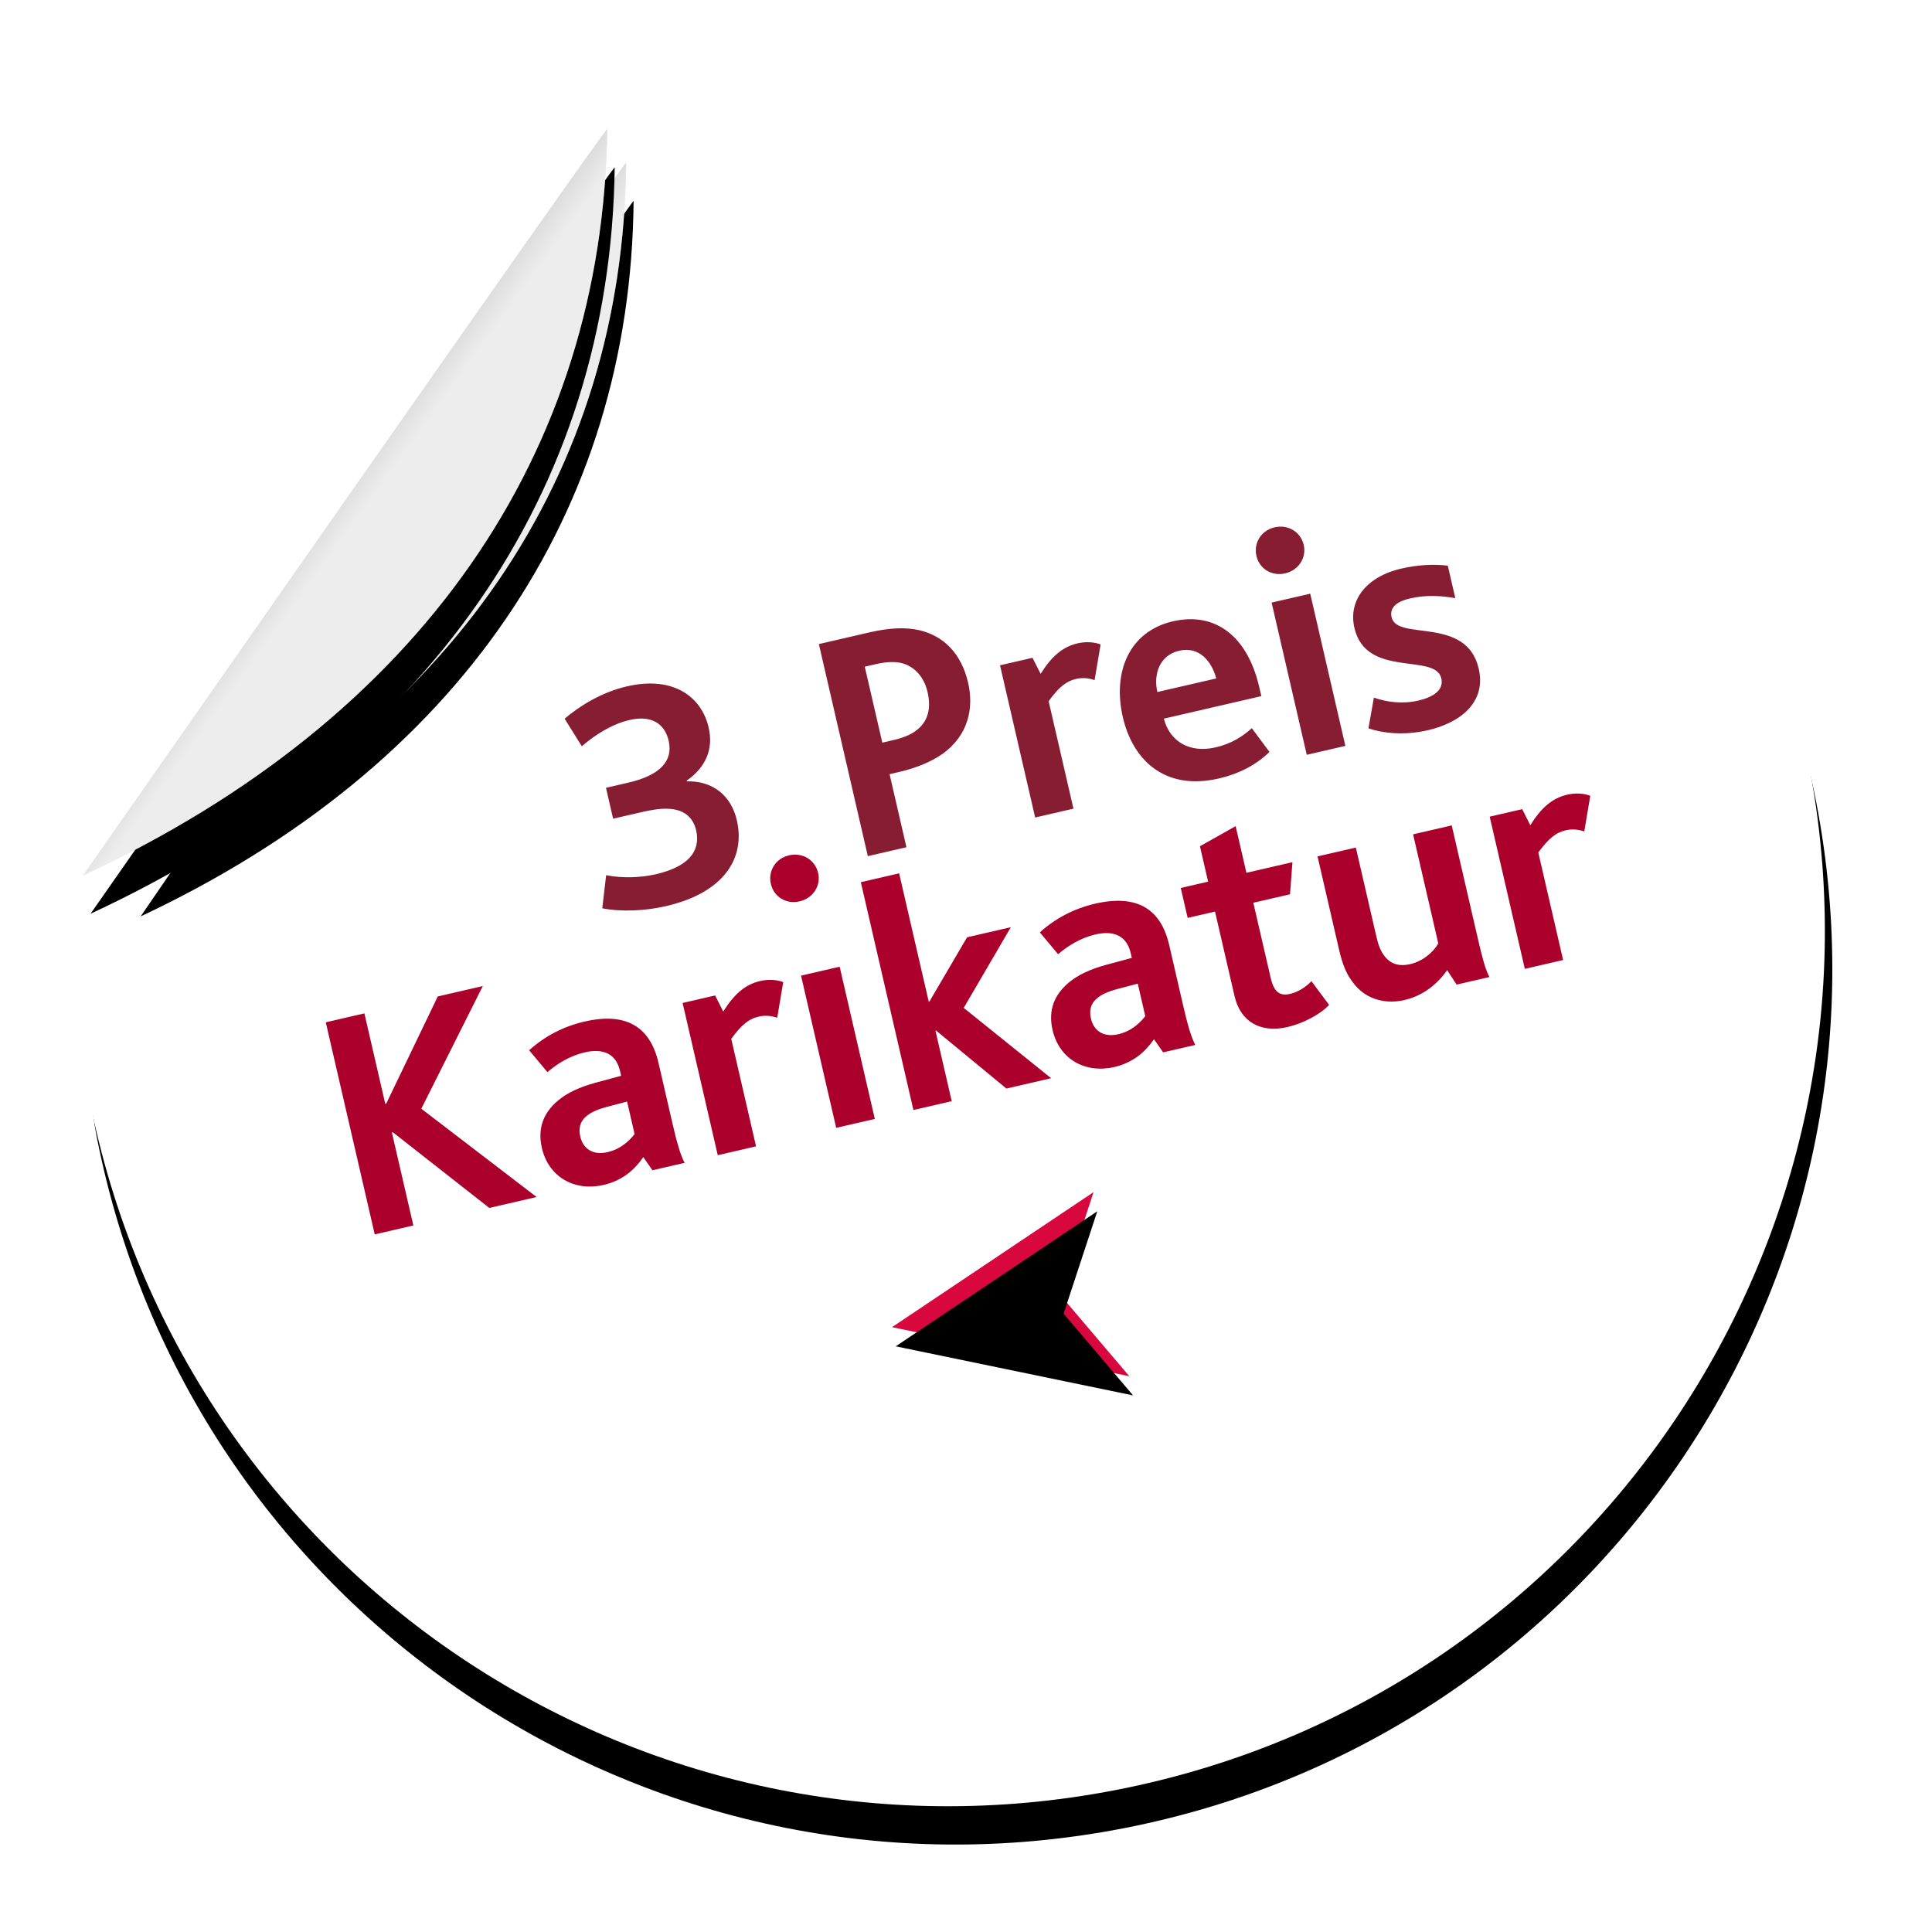 <?xml version="1.0" encoding="UTF-8"?>
<svg width="99px" height="99px" viewBox="0 0 99 99" version="1.1" xmlns="http://www.w3.org/2000/svg" xmlns:xlink="http://www.w3.org/1999/xlink">
    <!-- Generator: Sketch 46.2 (44496) - http://www.bohemiancoding.com/sketch -->
    <title>Karikatur_3</title>
    <desc>Created with Sketch.</desc>
    <defs>
        <path d="M44.882,89.763 C69.669,89.763 89.763,69.669 89.763,44.882 C89.763,20.094 69.669,0 44.882,0 C42.727,0 39.587,0.33 35.461,0.99 L1.882,33.828 C0.627,38.568 0,42.253 0,44.882 C0,69.669 20.094,89.763 44.882,89.763 Z" id="path-1"></path>
        <filter x="-7.8%" y="-5.6%" width="115.6%" height="115.6%" filterUnits="objectBoundingBox" id="filter-2">
            <feOffset dx="0" dy="2" in="SourceAlpha" result="shadowOffsetOuter1"></feOffset>
            <feGaussianBlur stdDeviation="2" in="shadowOffsetOuter1" result="shadowBlurOuter1"></feGaussianBlur>
            <feColorMatrix values="0 0 0 0 0   0 0 0 0 0   0 0 0 0 0  0 0 0 0.5 0" type="matrix" in="shadowBlurOuter1"></feColorMatrix>
        </filter>
        <linearGradient x1="54.455%" y1="50%" x2="32.77%" y2="27.37%" id="linearGradient-3">
            <stop stop-color="#FFFFFF" stop-opacity="0.5" offset="0%"></stop>
            <stop stop-color="#000000" stop-opacity="0.5" offset="100%"></stop>
        </linearGradient>
        <path d="M4.363,34.285 C21.851,29.868 32.966,18.757 36.155,3.118 C36.201,2.888 4.363,34.285 4.363,34.285 Z" id="path-4"></path>
        <filter x="-22.0%" y="-16.0%" width="144.0%" height="144.9%" filterUnits="objectBoundingBox" id="filter-5">
            <feOffset dx="0" dy="2" in="SourceAlpha" result="shadowOffsetOuter1"></feOffset>
            <feGaussianBlur stdDeviation="2" in="shadowOffsetOuter1" result="shadowBlurOuter1"></feGaussianBlur>
            <feColorMatrix values="0 0 0 0 0   0 0 0 0 0   0 0 0 0 0  0 0 0 0.5 0" type="matrix" in="shadowBlurOuter1"></feColorMatrix>
        </filter>
        <path d="M1.87,33.661 C20.386,29.068 32.155,17.512 35.531,1.248 C35.581,1.009 1.87,33.661 1.87,33.661 Z" id="path-6"></path>
        <filter x="-20.8%" y="-15.4%" width="141.6%" height="143.2%" filterUnits="objectBoundingBox" id="filter-7">
            <feOffset dx="0" dy="2" in="SourceAlpha" result="shadowOffsetOuter1"></feOffset>
            <feGaussianBlur stdDeviation="2" in="shadowOffsetOuter1" result="shadowBlurOuter1"></feGaussianBlur>
            <feColorMatrix values="0 0 0 0 0   0 0 0 0 0   0 0 0 0 0  0 0 0 0.5 0" type="matrix" in="shadowBlurOuter1"></feColorMatrix>
        </filter>
        <polygon id="path-8" points="38.141 64.293 49.6 69.082 46.904 64.293 49.6 59.471"></polygon>
        <filter x="-17.5%" y="-20.8%" width="134.9%" height="141.6%" filterUnits="objectBoundingBox" id="filter-9">
            <feGaussianBlur stdDeviation="1.5" in="SourceAlpha" result="shadowBlurInner1"></feGaussianBlur>
            <feOffset dx="0" dy="1" in="shadowBlurInner1" result="shadowOffsetInner1"></feOffset>
            <feComposite in="shadowOffsetInner1" in2="SourceAlpha" operator="arithmetic" k2="-1" k3="1" result="shadowInnerInner1"></feComposite>
            <feColorMatrix values="0 0 0 0 0   0 0 0 0 0   0 0 0 0 0  0 0 0 0.5 0" type="matrix" in="shadowInnerInner1"></feColorMatrix>
        </filter>
    </defs>
    <g id="Preisträger-/-winners" stroke="none" stroke-width="1" fill="none" fill-rule="evenodd">
        <g id="Karikatur_3" transform="translate(48.76, 47.76) rotate(-11) translate(-48.76, -47.76) translate(3.76, 2.76)">
            <g id="Group-7" transform="translate(-0, 0)">
                <g id="Oval-4">
                    <use fill="black" fill-opacity="1" filter="url(#filter-2)" xlink:href="#path-1"></use>
                    <use fill="#FFFFFF" fill-rule="evenodd" xlink:href="#path-1"></use>
                </g>
                <g id="Oval-4-Copy">
                    <use fill="black" fill-opacity="1" filter="url(#filter-5)" xlink:href="#path-4"></use>
                    <use fill="#DBDBDB" fill-rule="evenodd" xlink:href="#path-4"></use>
                    <use fill="url(#linearGradient-3)" fill-rule="evenodd" xlink:href="#path-4"></use>
                </g>
                <g id="Oval-4-Copy-2">
                    <use fill="black" fill-opacity="1" filter="url(#filter-7)" xlink:href="#path-6"></use>
                    <use fill="#DBDBDB" fill-rule="evenodd" xlink:href="#path-6"></use>
                    <use fill="url(#linearGradient-3)" fill-rule="evenodd" xlink:href="#path-6"></use>
                </g>
            </g>
            <g id="Path-2">
                <use fill="#D8073D" fill-rule="evenodd" xlink:href="#path-8"></use>
                <use fill="black" fill-opacity="1" filter="url(#filter-9)" xlink:href="#path-8"></use>
            </g>
            <path d="M12.765,53.425 L14.796,53.425 L14.796,48.534 L14.847,48.534 L18.79,53.425 L21.278,53.425 L16.539,47.688 L21.024,42.272 L18.655,42.272 L14.847,47.028 L14.796,47.028 L14.796,42.272 L12.765,42.272 L12.765,53.425 Z M27.37,53.425 L27.065,52.663 C26.49,53.188 25.762,53.594 24.764,53.594 C23.241,53.594 22.107,52.578 22.107,51.038 C22.107,49.955 22.632,49.278 23.461,48.855 C24.019,48.568 24.713,48.432 25.525,48.398 L26.896,48.348 L26.896,48.094 C26.896,47.163 26.287,46.757 25.356,46.757 C24.561,46.757 23.833,47.011 23.258,47.315 L22.598,46.012 C23.545,45.488 24.578,45.217 25.695,45.217 C27.844,45.217 28.91,46.198 28.91,48.128 L28.91,51.377 C28.91,52.308 28.944,53.001 29.062,53.425 L27.37,53.425 Z M26.896,49.701 L25.813,49.735 C25.289,49.752 24.916,49.837 24.645,49.989 C24.307,50.175 24.155,50.497 24.155,50.903 C24.155,51.597 24.612,52.003 25.339,52.003 C26.084,52.003 26.625,51.631 26.896,51.411 L26.896,49.701 Z M30.805,53.425 L32.819,53.425 L32.819,47.772 C33.479,47.197 33.919,46.977 34.444,46.977 C34.681,46.977 35.002,47.028 35.358,47.248 L36.069,45.538 C35.747,45.318 35.307,45.217 34.935,45.217 C34.122,45.217 33.462,45.589 32.735,46.317 L32.515,45.42 L30.805,45.42 L30.805,53.425 Z M37.033,53.425 L39.064,53.425 L39.064,45.42 L37.033,45.42 L37.033,53.425 Z M37.818,41.695 C38.529,41.695 39.07,41.154 39.07,40.494 C39.07,39.8 38.529,39.275 37.818,39.275 C37.107,39.275 36.583,39.817 36.583,40.494 C36.583,41.171 37.107,41.695 37.818,41.695 Z M41.095,53.425 L43.109,53.425 L43.109,49.718 L43.142,49.718 L45.985,53.425 L48.338,53.425 L44.784,48.906 L48.067,45.42 L45.765,45.42 L43.142,48.195 L43.109,48.195 L43.109,41.443 L41.095,41.443 L41.095,53.425 Z M54.227,53.425 L53.922,52.663 C53.347,53.188 52.619,53.594 51.621,53.594 C50.098,53.594 48.964,52.578 48.964,51.038 C48.964,49.955 49.489,49.278 50.318,48.855 C50.876,48.568 51.57,48.432 52.382,48.398 L53.753,48.348 L53.753,48.094 C53.753,47.163 53.144,46.757 52.213,46.757 C51.418,46.757 50.69,47.011 50.115,47.315 L49.455,46.012 C50.402,45.488 51.435,45.217 52.552,45.217 C54.701,45.217 55.767,46.198 55.767,48.128 L55.767,51.377 C55.767,52.308 55.801,53.001 55.919,53.425 L54.227,53.425 Z M53.753,49.701 L52.67,49.735 C52.145,49.752 51.773,49.837 51.502,49.989 C51.164,50.175 51.012,50.497 51.012,50.903 C51.012,51.597 51.469,52.003 52.196,52.003 C52.941,52.003 53.482,51.631 53.753,51.411 L53.753,49.701 Z M60.725,53.594 C61.521,53.594 62.485,53.357 63.061,52.968 L62.452,51.58 C62.147,51.783 61.707,51.969 61.233,51.969 C60.709,51.969 60.455,51.698 60.455,50.954 L60.455,46.994 L62.384,46.994 L62.875,45.42 L60.455,45.42 L60.455,42.966 L58.441,43.558 L58.441,45.42 L57.002,45.42 L57.002,46.994 L58.441,46.994 L58.441,51.445 C58.441,52.781 59.304,53.594 60.725,53.594 Z M66.869,53.594 C67.918,53.594 68.747,53.137 69.356,52.595 L69.661,53.425 L71.387,53.425 C71.269,53.001 71.252,52.308 71.252,51.445 L71.252,45.42 L69.221,45.42 L69.221,51.157 C68.865,51.546 68.239,51.868 67.579,51.868 C66.97,51.868 66.581,51.614 66.378,51.14 C66.259,50.886 66.209,50.565 66.209,50.141 L66.209,45.42 L64.195,45.42 L64.195,50.345 C64.195,51.089 64.279,51.58 64.465,52.02 C64.956,53.272 66.09,53.594 66.869,53.594 Z M73.249,53.425 L75.262,53.425 L75.262,47.772 C75.922,47.197 76.362,46.977 76.887,46.977 C77.124,46.977 77.445,47.028 77.801,47.248 L78.512,45.538 C78.19,45.318 77.75,45.217 77.378,45.217 C76.565,45.217 75.905,45.589 75.178,46.317 L74.958,45.42 L73.249,45.42 L73.249,53.425 Z" id="Karikatur" fill="#AB002C" transform="translate(45.639, 46.434) rotate(-2) translate(-45.639, -46.434) "></path>
            <path d="M27.463,39.582 C28.411,40.005 29.629,40.208 30.661,40.208 C33.775,40.208 35.197,38.685 35.197,36.739 C35.197,35.436 34.452,34.488 33.149,34.217 L33.149,34.183 C34.266,33.726 34.858,32.914 34.858,31.78 C34.858,30.206 33.741,28.785 31.254,28.785 C29.883,28.785 28.614,29.242 27.768,29.682 L28.309,31.256 C29.105,30.833 30.086,30.494 31,30.494 C32.151,30.494 32.709,31.086 32.709,31.983 C32.709,33.033 31.897,33.608 30.221,33.608 L29.037,33.608 L29.037,35.233 L30.509,35.233 C31.068,35.233 31.525,35.266 31.88,35.368 C32.658,35.571 33.048,36.062 33.048,36.773 C33.048,37.906 32.185,38.499 30.526,38.499 C29.765,38.499 28.834,38.33 28.038,37.974 L27.463,39.582 Z M41.323,40.039 L41.323,28.886 L44.014,28.886 C45.046,28.886 45.858,29.039 46.518,29.36 C47.669,29.936 48.329,31.019 48.329,32.542 C48.329,33.828 47.771,35.165 46.197,35.808 C45.588,36.045 44.826,36.197 43.828,36.197 L43.354,36.197 L43.354,40.039 L41.323,40.039 Z M43.354,34.539 L43.963,34.539 C44.505,34.539 44.945,34.454 45.266,34.285 C45.892,33.98 46.197,33.371 46.197,32.542 C46.197,31.814 45.909,31.188 45.317,30.833 C44.995,30.646 44.538,30.545 43.929,30.545 L43.354,30.545 L43.354,34.539 Z M50.123,40.039 L52.137,40.039 L52.137,34.386 C52.797,33.811 53.237,33.591 53.761,33.591 C53.998,33.591 54.32,33.642 54.675,33.862 L55.386,32.153 C55.065,31.933 54.625,31.831 54.252,31.831 C53.44,31.831 52.78,32.203 52.052,32.931 L51.832,32.034 L50.123,32.034 L50.123,40.039 Z M59.752,40.208 C56.825,40.208 55.657,38.211 55.657,36.045 C55.657,33.642 56.977,31.831 59.261,31.831 C61.512,31.831 62.815,33.456 62.815,36.113 L62.815,36.586 L57.688,36.586 C57.721,37.822 58.601,38.617 59.938,38.617 C60.751,38.617 61.394,38.397 61.969,38.076 L62.578,39.463 C61.732,39.988 60.734,40.208 59.752,40.208 Z M57.671,35.182 L60.768,35.182 C60.734,34.268 60.294,33.371 59.228,33.371 C58.229,33.371 57.671,34.217 57.671,35.182 Z M64.406,40.039 L66.437,40.039 L66.437,32.034 L64.406,32.034 L64.406,40.039 Z M65.421,30.731 C66.132,30.731 66.674,30.19 66.674,29.53 C66.674,28.836 66.132,28.311 65.421,28.311 C64.711,28.311 64.186,28.853 64.186,29.53 C64.186,30.206 64.711,30.731 65.421,30.731 Z M67.791,39.43 C68.451,39.836 69.483,40.208 70.735,40.208 C72.461,40.208 73.985,39.48 73.985,37.72 C73.985,34.928 70.228,35.419 70.228,34.15 C70.228,33.625 70.685,33.422 71.361,33.422 C72.208,33.422 72.952,33.642 73.629,33.93 L73.629,32.22 C72.969,31.983 72.174,31.831 71.277,31.831 C69.398,31.831 68.248,32.83 68.248,34.251 C68.248,36.925 72.005,36.417 72.005,37.771 C72.005,38.38 71.412,38.617 70.6,38.617 C69.788,38.617 69.026,38.346 68.417,37.957 L67.791,39.43 Z" id="3-Preis" fill="#871D33" transform="translate(50.724, 34.26) rotate(-2) translate(-50.724, -34.26) "></path>
        </g>
    </g>
</svg>